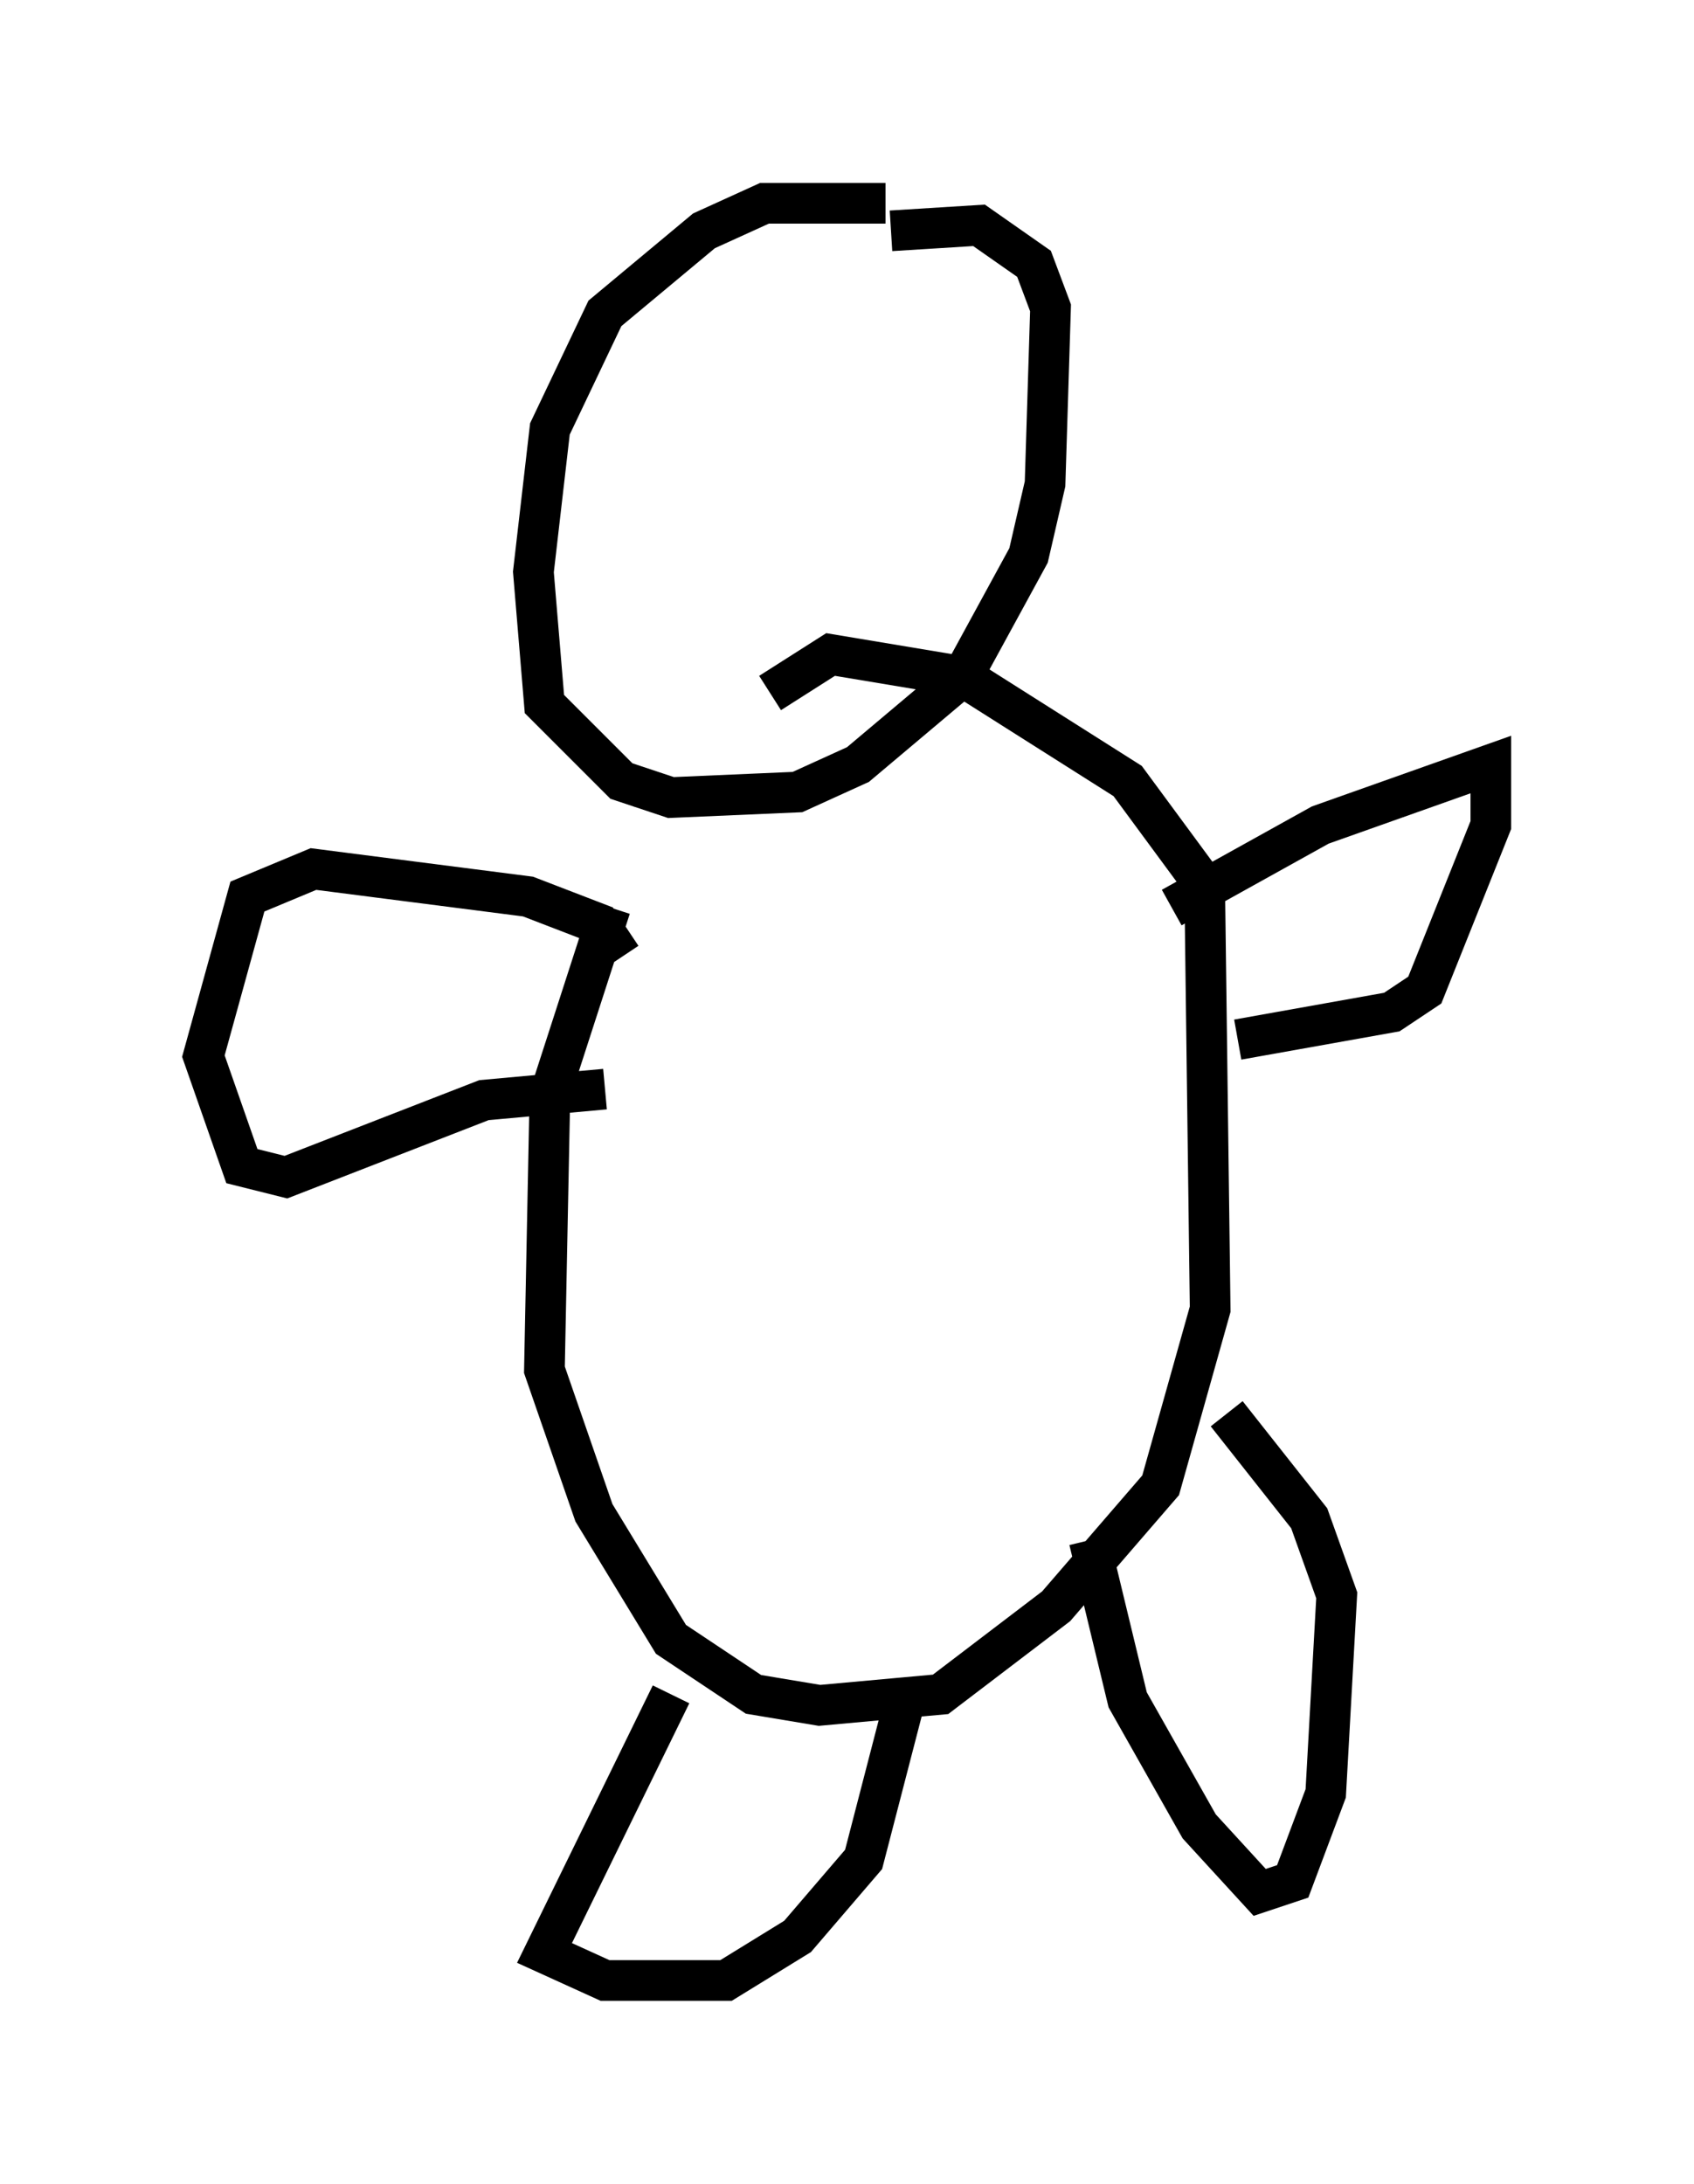 <?xml version="1.0" encoding="utf-8" ?>
<svg baseProfile="full" height="53.707" version="1.1" width="41.664" xmlns="http://www.w3.org/2000/svg" xmlns:ev="http://www.w3.org/2001/xml-events" xmlns:xlink="http://www.w3.org/1999/xlink"><defs /><rect fill="white" height="53.707" width="41.664" x="0" y="0" /><path d="M22.862, 5.406 m-1.083, -0.406 l-2.977, 0.0 -1.488, 0.677 l-2.436, 2.03 -1.353, 2.842 l-0.406, 3.518 0.271, 3.248 l1.894, 1.894 1.218, 0.406 l3.112, -0.135 1.488, -0.677 l2.571, -2.165 1.624, -2.977 l0.406, -1.759 0.135, -4.33 l-0.406, -1.083 -1.353, -0.947 l-2.165, 0.135 m-6.901, 16.644 l-1.488, 4.601 -0.135, 6.766 l1.218, 3.518 1.894, 3.112 l2.03, 1.353 1.624, 0.271 l2.977, -0.271 2.842, -2.165 l2.571, -2.977 1.218, -4.33 l-0.135, -10.419 -1.894, -2.571 l-4.059, -2.571 -3.248, -0.541 l-1.488, 0.947 m-3.654, 6.495 l-0.541, -0.812 -1.759, -0.677 l-5.277, -0.677 -1.624, 0.677 l-1.083, 3.924 0.947, 2.706 l1.083, 0.271 4.871, -1.894 l2.977, -0.271 m13.938, -4.465 l3.654, -2.03 4.195, -1.488 l0.0, 1.488 -1.624, 4.059 l-0.812, 0.541 -3.789, 0.677 m-13.938, 16.103 l-3.112, 6.36 1.488, 0.677 l2.977, 0.0 1.759, -1.083 l1.624, -1.894 0.947, -3.654 m4.601, -4.195 l0.947, 3.924 1.759, 3.112 l1.488, 1.624 0.812, -0.271 l0.812, -2.165 0.271, -4.871 l-0.677, -1.894 -2.03, -2.571 " fill="none" stroke="black" stroke-width="1" /></svg>